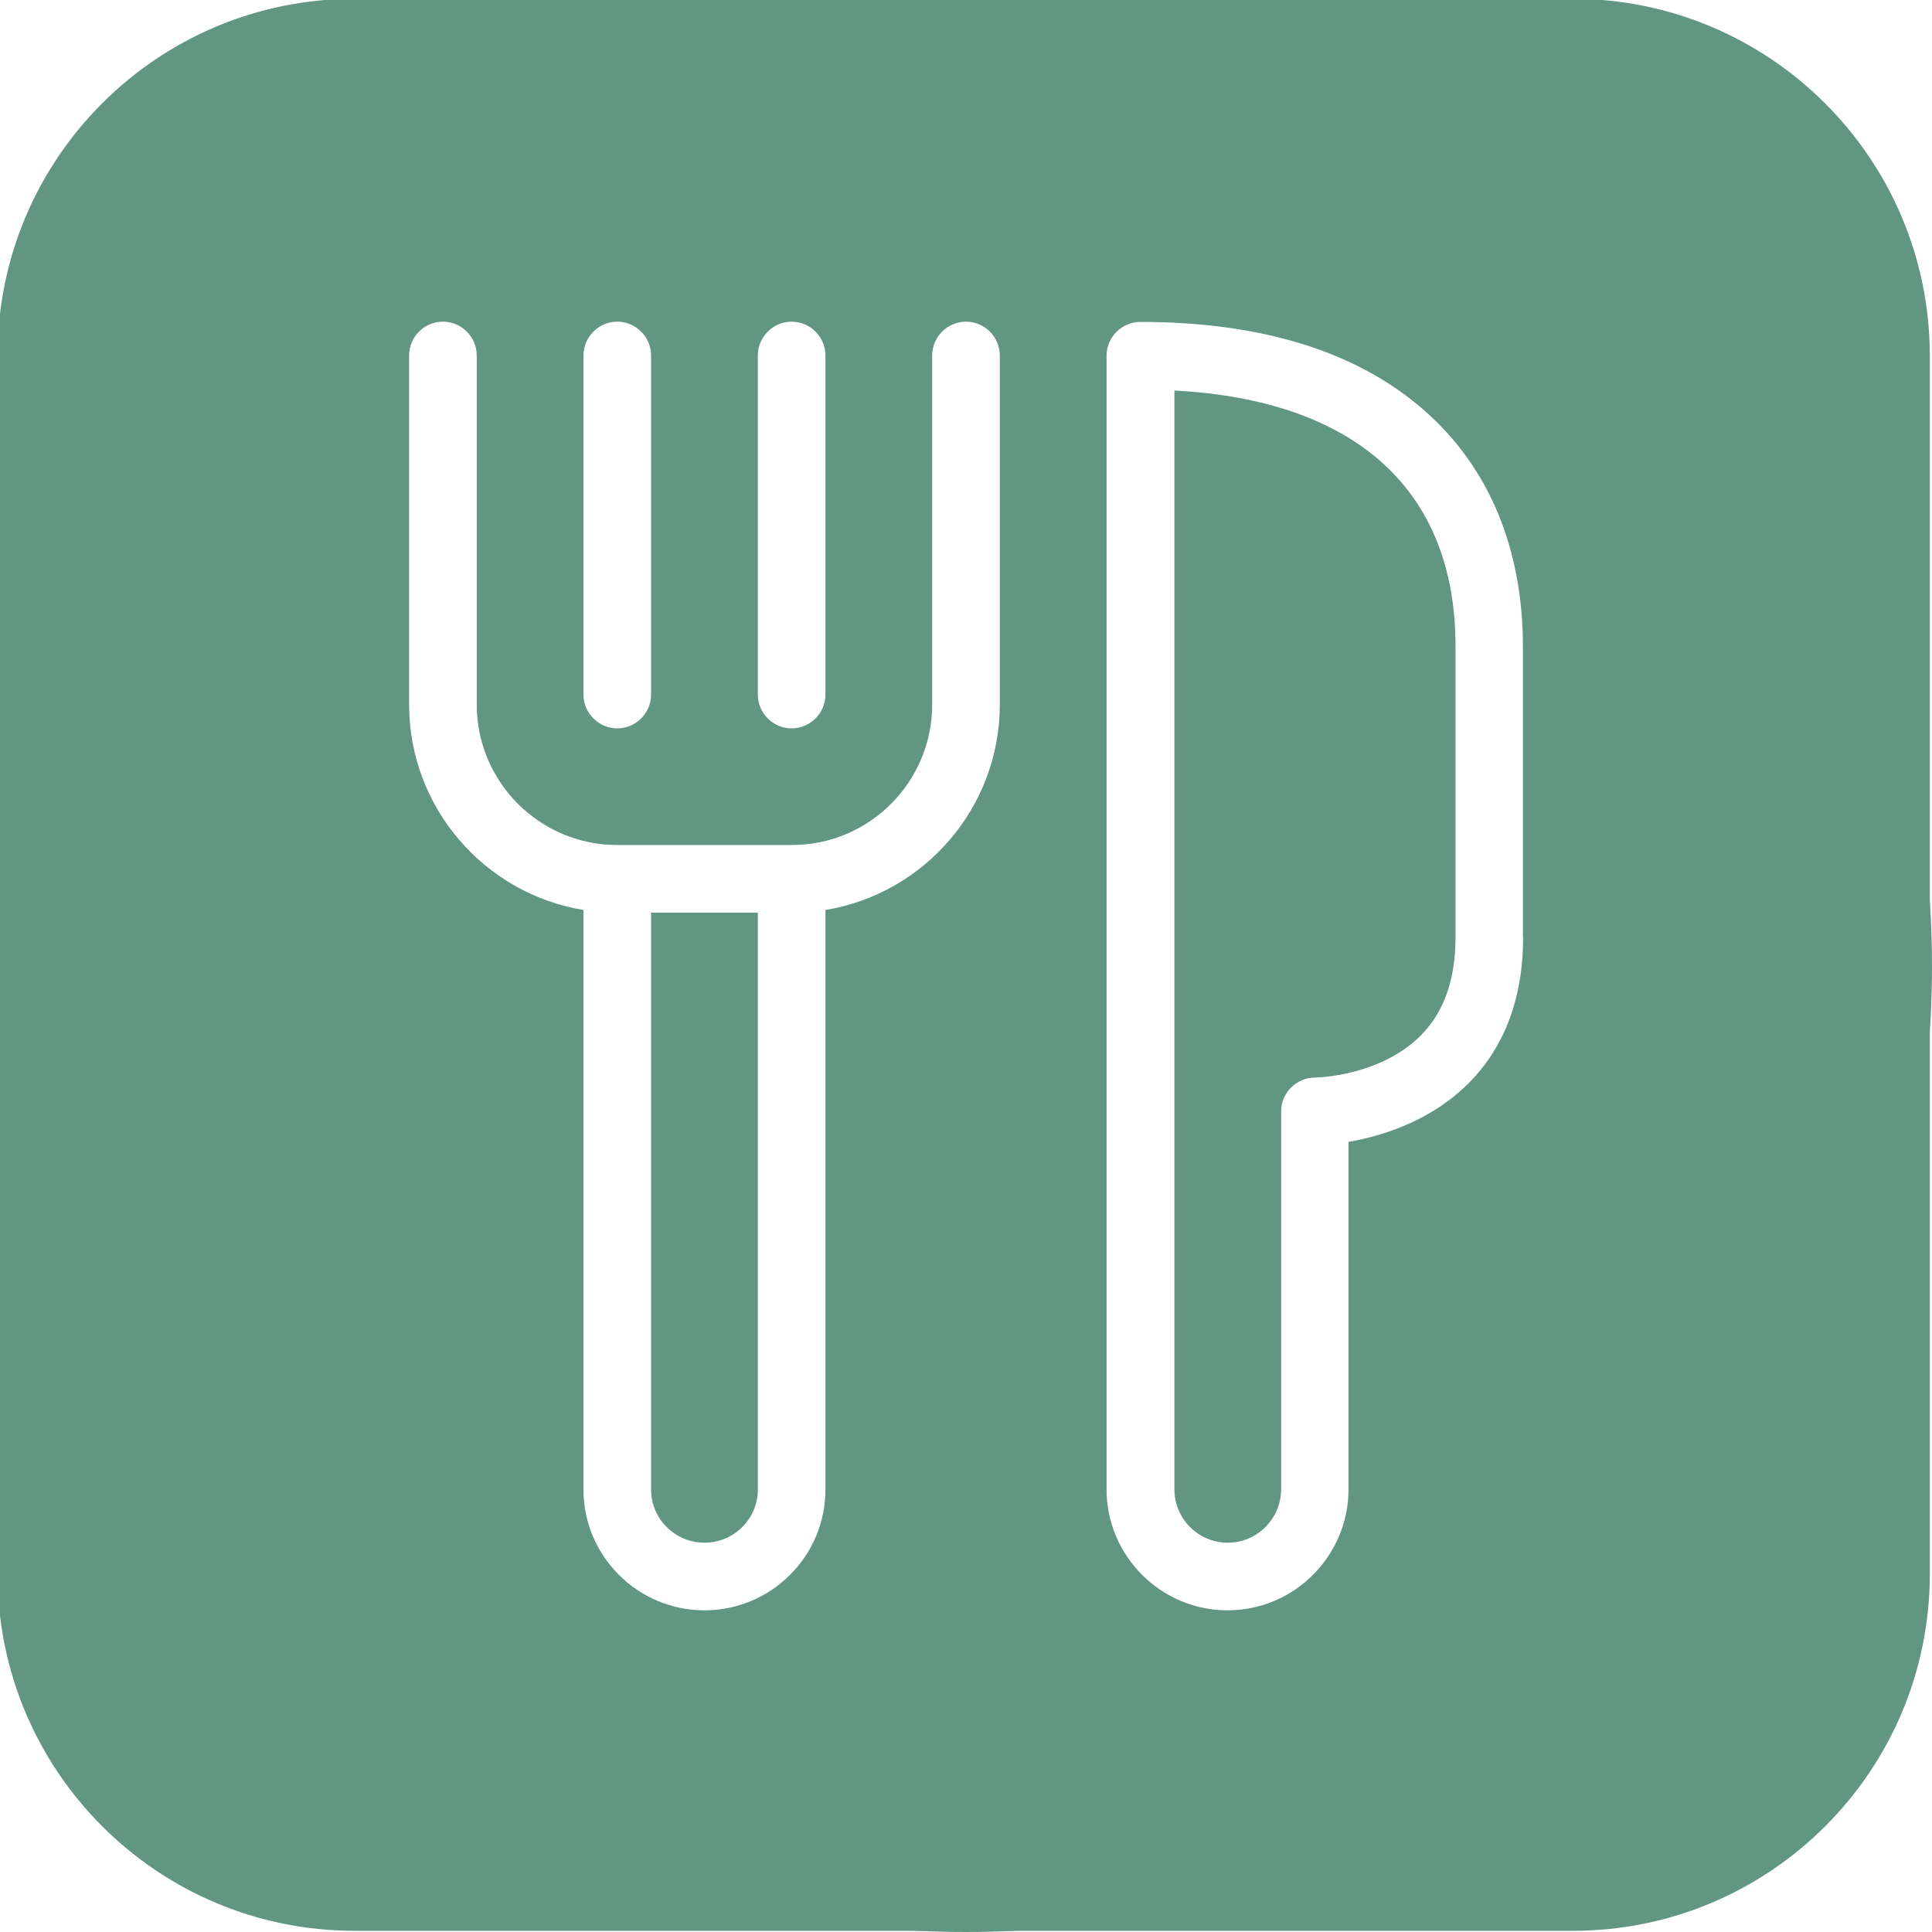<?xml version="1.0" encoding="utf-8"?>
<!-- Generator: Adobe Illustrator 27.3.1, SVG Export Plug-In . SVG Version: 6.00 Build 0)  -->
<svg version="1.1" id="Layer_1" xmlns="http://www.w3.org/2000/svg" xmlns:xlink="http://www.w3.org/1999/xlink" x="0px" y="0px"
	 viewBox="0 0 800 800" style="enable-background:new 0 0 800 800;" xml:space="preserve">
<style type="text/css">
	.st0{fill:#619683;}
</style>
<path class="st0" d="M651.2-0.5H146.8C65.2-0.5-1,65.7-1,147.2v504.5c0,81.6,66.2,147.8,147.8,147.8h504.5
	c81.6,0,147.8-66.2,147.8-147.8V147.2C799,65.7,732.8-0.5,651.2-0.5z M399,778C190,778,20.5,608.5,20.5,399.5S190,21,399,21
	s378.5,169.5,378.5,378.5S608,778,399,778z"/>
<path class="st0" d="M400,0C179.1,0,0,179.1,0,400s179.1,400,400,400s400-179.1,400-400S620.9,0,400,0z M313.8,147.2
	c0-7.7,6.3-14,14-14s14,6.3,14,14v140.4c0,7.7-6.3,14-14,14s-14-6.3-14-14V147.2z M241.6,147.2c0-7.7,6.3-14,14-14
	c7.7,0,14,6.3,14,14v140.4c0,7.7-6.3,14-14,14c-7.7,0-14-6.3-14-14V147.2z M414,291.7c0,42.8-31.3,78.4-72.2,85.1v240
	c0,27.6-22.5,50-50.1,50s-50.1-22.4-50.1-50v-240c-40.9-6.7-72.2-42.3-72.2-85.1V147.2c0-7.7,6.3-14,14-14s14,6.3,14,14v144.5
	c0,32.1,26.1,58.2,58.1,58.2h72.4c32.1,0,58.1-26.1,58.1-58.2V147.2c0-7.7,6.3-14,14-14s14,6.3,14,14L414,291.7L414,291.7z
	 M630.7,388c0,44.5-23.8,65.7-43.9,75.7c-10.3,5.1-20.5,7.8-28.4,9.1v143.8c0,27.7-22.5,50.2-50.1,50.2s-50.1-22.5-50.1-50.1V147.3
	c0-7.7,6.3-14,14-14c50.3,0,89.8,12.3,117.5,36.6c26.8,23.4,40.9,57.2,40.9,97.8V388H630.7z"/>
<g>
	<g>
		<path class="st0" d="M602.7,267.6V388c0,24.2-9,40.7-27.6,50.3c-14.9,7.7-30.5,7.9-30.6,7.9c-7.7,0-14,6.3-14,14v156.4
			c0,12.2-9.9,22.2-22.1,22.2s-22.1-9.9-22.1-22.1v-455C561.5,165.7,602.7,203,602.7,267.6z"/>
		<path class="st0" d="M313.8,377.9v238.9c0,12.1-9.9,22-22.1,22s-22.1-9.9-22.1-22V377.9H313.8z"/>
	</g>
</g>
</svg>
